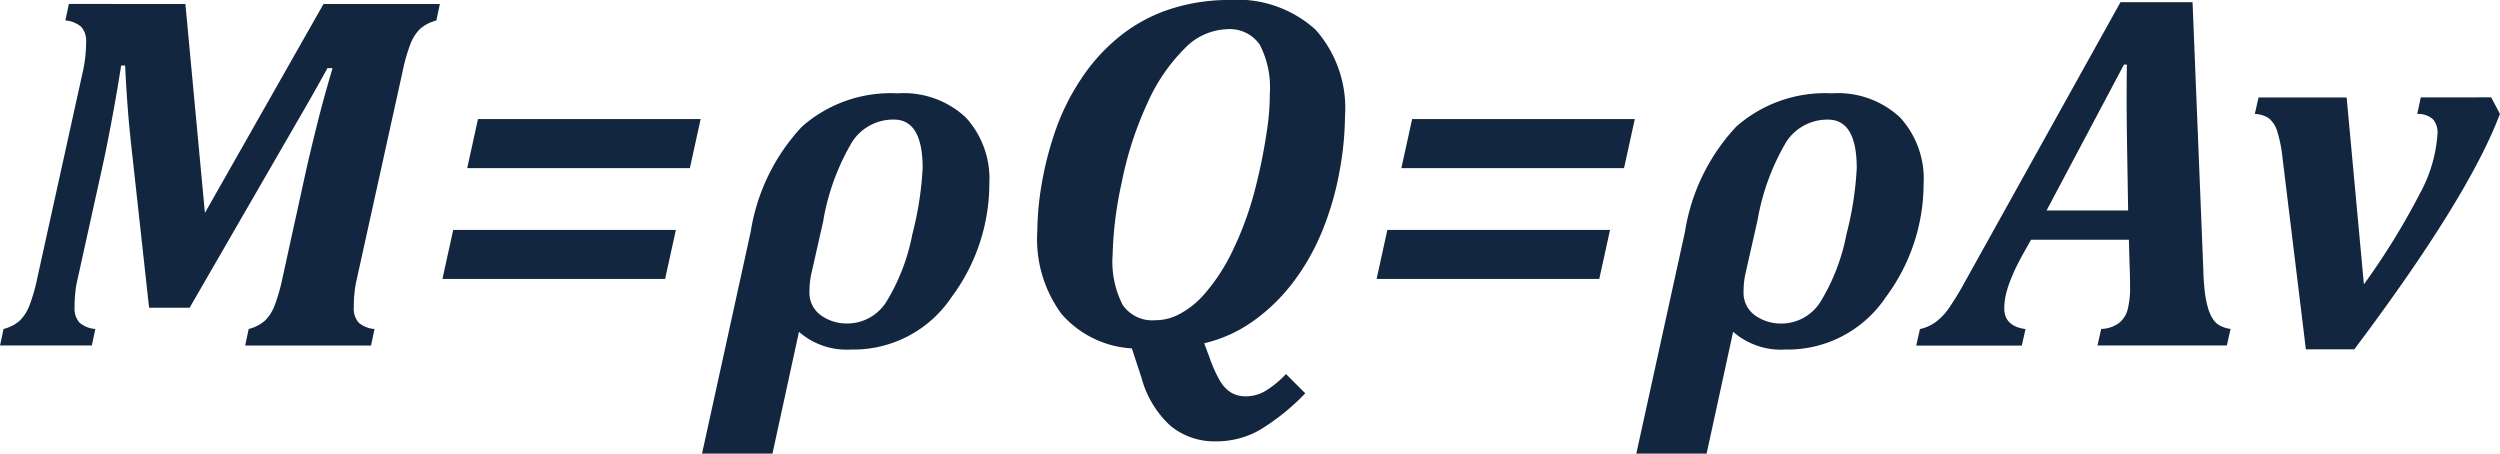 <svg xmlns="http://www.w3.org/2000/svg" width="97.578" height="17.705" viewBox="0 0 97.578 17.705">
  <g id="Grupo_1009243" data-name="Grupo 1009243" transform="translate(4056.401 8035.371)">
    <path id="Trazado_718215" data-name="Trazado 718215" d="M265.835,5.67l.762,8.154,4.629-8.154h4.541l-.137.645a1.525,1.525,0,0,0-.63.322,1.647,1.647,0,0,0-.376.581,6.775,6.775,0,0,0-.312,1.089l-1.777,8.057q-.059.254-.078.4t-.034.317q-.015.171-.015.425a.821.821,0,0,0,.19.6,1.065,1.065,0,0,0,.62.249l-.137.645h-4.912l.137-.645a1.525,1.525,0,0,0,.63-.322,1.647,1.647,0,0,0,.376-.581,6.775,6.775,0,0,0,.313-1.089l.9-4.1q.146-.664.42-1.772t.635-2.319h-.2q-.459.84-.986,1.748L266,17.525h-1.582l-.645-5.869q-.127-1.113-.19-1.943t-.1-1.641h-.156q-.137.9-.352,2.056t-.391,1.948l-.947,4.287q-.059.254-.078.4t-.034.317q-.015.171-.015.425a.821.821,0,0,0,.19.6,1.065,1.065,0,0,0,.62.249l-.137.645H258.6l.137-.645a1.525,1.525,0,0,0,.63-.322,1.647,1.647,0,0,0,.376-.581,6.775,6.775,0,0,0,.313-1.089l1.777-8.057a5.3,5.3,0,0,0,.127-1.143.821.821,0,0,0-.19-.6,1.065,1.065,0,0,0-.62-.249l.137-.645Zm11,6.406.42-1.914h8.691l-.42,1.914Zm-.967,4.326.42-1.914h8.691l-.42,1.914Zm13.916,2.061-1.035,4.756H286l1.9-8.662a7.777,7.777,0,0,1,2-4.1,5.237,5.237,0,0,1,3.73-1.3,3.555,3.555,0,0,1,2.666.942,3.544,3.544,0,0,1,.918,2.583,7.423,7.423,0,0,1-1.475,4.429,4.608,4.608,0,0,1-3.926,2.046A2.829,2.829,0,0,1,289.78,18.463Zm.957-4.365-.479,2.119a3.192,3.192,0,0,0-.068.664,1.079,1.079,0,0,0,.449.942,1.733,1.733,0,0,0,1.025.317,1.8,1.8,0,0,0,1.543-.874,7.9,7.9,0,0,0,1-2.617,12.864,12.864,0,0,0,.4-2.573q0-1.895-1.123-1.895a1.914,1.914,0,0,0-1.616.85A8.986,8.986,0,0,0,290.737,14.1ZM305.6,18.912l.215.576a5.21,5.21,0,0,0,.4.889,1.368,1.368,0,0,0,.425.454,1.123,1.123,0,0,0,.61.151,1.469,1.469,0,0,0,.732-.205,3.873,3.873,0,0,0,.811-.664l.752.752a8.713,8.713,0,0,1-1.768,1.426,3.4,3.4,0,0,1-1.709.449,2.7,2.7,0,0,1-1.777-.6,3.9,3.9,0,0,1-1.133-1.865l-.381-1.162a3.941,3.941,0,0,1-2.744-1.343,4.919,4.919,0,0,1-.947-3.218,11.554,11.554,0,0,1,.156-1.768,13,13,0,0,1,.527-2.1A8.868,8.868,0,0,1,300.8,8.59a7.2,7.2,0,0,1,1.538-1.685A6.188,6.188,0,0,1,304.3,5.86a7.424,7.424,0,0,1,2.275-.347,4.539,4.539,0,0,1,3.374,1.162,4.612,4.612,0,0,1,1.147,3.379,12.3,12.3,0,0,1-.215,2.153,11.461,11.461,0,0,1-.669,2.31,8.774,8.774,0,0,1-1.143,2.017,7.1,7.1,0,0,1-1.572,1.523A5.394,5.394,0,0,1,305.6,18.912Zm-3.574-3.447a3.694,3.694,0,0,0,.391,1.948,1.4,1.4,0,0,0,1.27.6,1.984,1.984,0,0,0,.9-.215,3.406,3.406,0,0,0,1.025-.811,7.4,7.4,0,0,0,1.113-1.719,12.775,12.775,0,0,0,.84-2.285,21.376,21.376,0,0,0,.479-2.344,9.382,9.382,0,0,0,.117-1.465,3.626,3.626,0,0,0-.391-1.914,1.417,1.417,0,0,0-1.289-.605,2.4,2.4,0,0,0-1.65.757,7.037,7.037,0,0,0-1.45,2.134,13.662,13.662,0,0,0-1,3.091A14.619,14.619,0,0,0,302.026,15.465Zm11.27-3.389.42-1.914h8.691l-.42,1.914Zm-.967,4.326.42-1.914h8.691l-.42,1.914Zm13.916,2.061-1.035,4.756h-2.744l1.9-8.662a7.777,7.777,0,0,1,2-4.1,5.237,5.237,0,0,1,3.73-1.3,3.555,3.555,0,0,1,2.666.942,3.544,3.544,0,0,1,.918,2.583,7.423,7.423,0,0,1-1.475,4.429,4.608,4.608,0,0,1-3.926,2.046A2.829,2.829,0,0,1,326.245,18.463ZM327.2,14.1l-.479,2.119a3.192,3.192,0,0,0-.068.664,1.079,1.079,0,0,0,.449.942,1.733,1.733,0,0,0,1.025.317,1.8,1.8,0,0,0,1.543-.874,7.9,7.9,0,0,0,1-2.617,12.864,12.864,0,0,0,.4-2.573q0-1.895-1.123-1.895a1.914,1.914,0,0,0-1.616.85A8.986,8.986,0,0,0,327.2,14.1Zm14.492.771h-3.818l-.137.244q-.225.391-.386.708t-.288.645a3.758,3.758,0,0,0-.181.586,2.429,2.429,0,0,0-.054.493q0,.7.83.811l-.146.645h-4.121l.146-.645a1.648,1.648,0,0,0,.6-.264,2.268,2.268,0,0,0,.493-.5A11.252,11.252,0,0,0,335.3,16.5l6.064-10.9h2.813l.42,10.439a9.3,9.3,0,0,0,.068.942,3.623,3.623,0,0,0,.127.591,1.6,1.6,0,0,0,.19.41.746.746,0,0,0,.288.254,1.243,1.243,0,0,0,.391.117l-.146.645h-5.049l.146-.645a1.235,1.235,0,0,0,.679-.22.986.986,0,0,0,.347-.518,3.339,3.339,0,0,0,.1-.913q0-.42-.02-.879Zm-3.213-1.143h3.184l-.039-2.344q-.02-1.25-.02-2.07,0-.625.01-1.279H341.5Zm17.354-4.414.342.645q-1.23,3.262-5.684,9.189H348.6l-.908-7.441a5.369,5.369,0,0,0-.22-1.1,1.06,1.06,0,0,0-.308-.469,1.023,1.023,0,0,0-.557-.176l.146-.645h3.438l.674,7.295a27.772,27.772,0,0,0,2.173-3.521,5.649,5.649,0,0,0,.7-2.358.8.8,0,0,0-.176-.562.869.869,0,0,0-.615-.21l.137-.645Z" transform="translate(-4315 -8040.885)" fill="#12263f"/>
  </g>
</svg>
